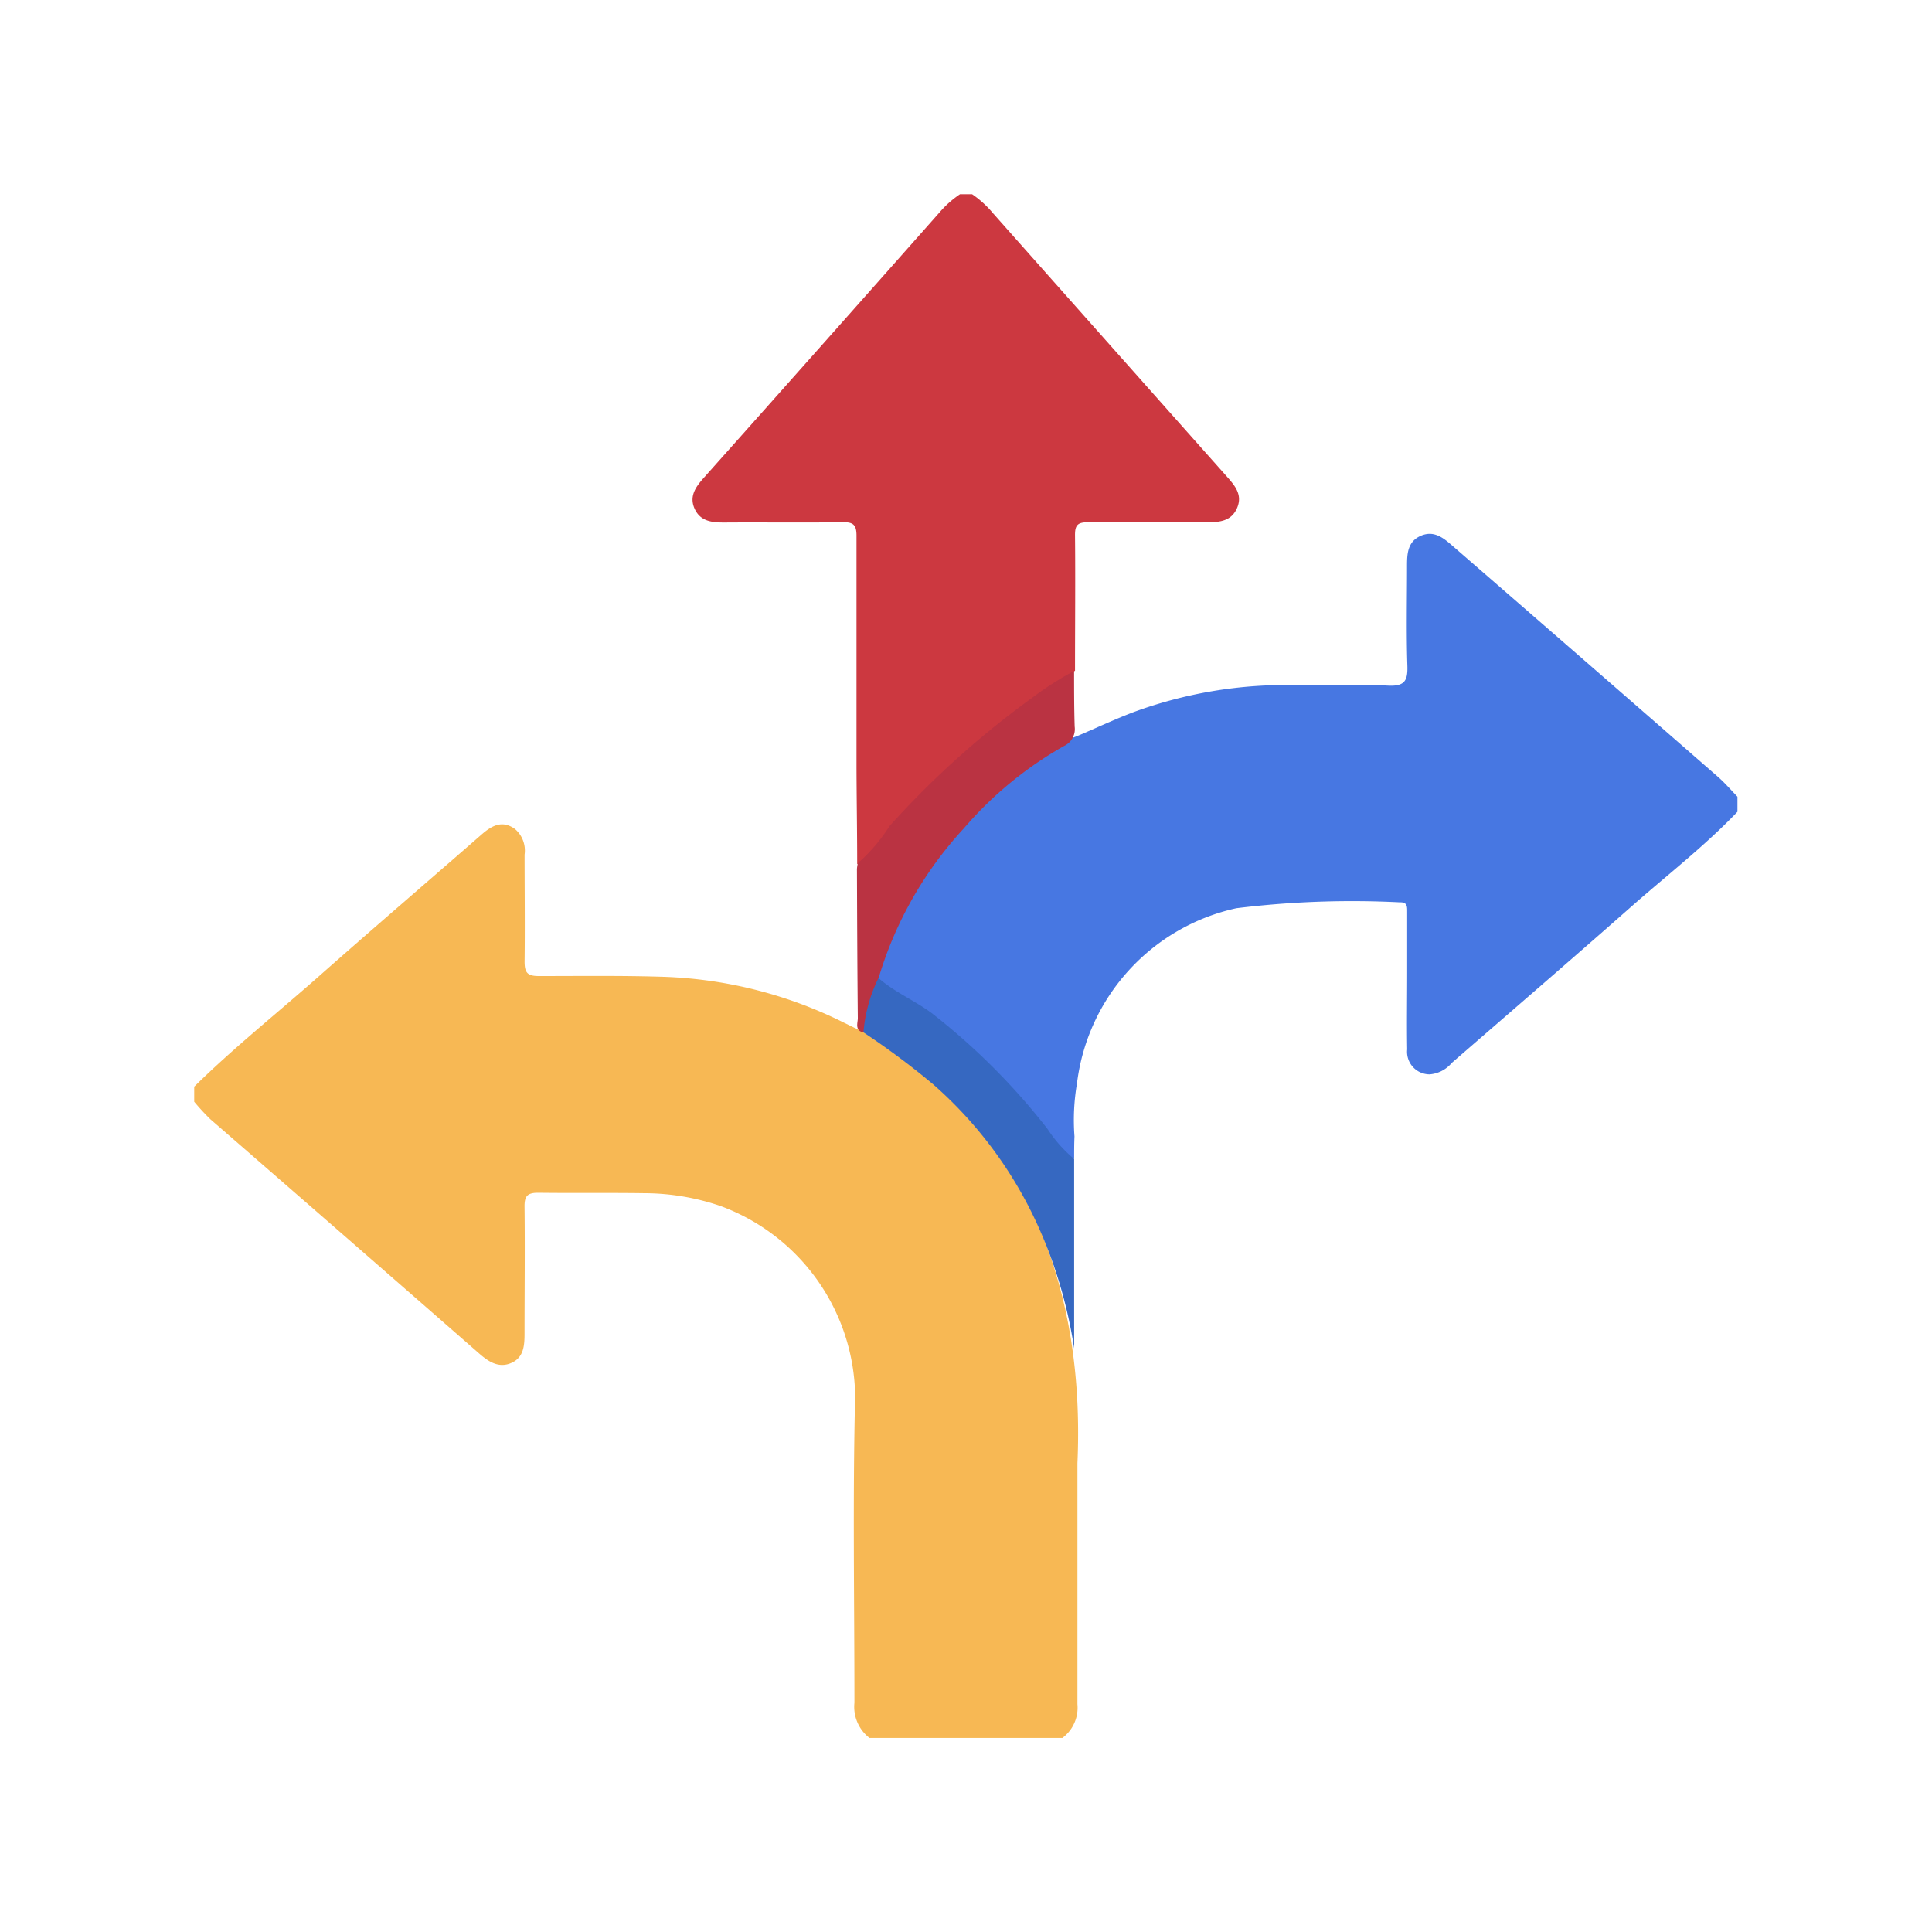 <svg xmlns="http://www.w3.org/2000/svg" xmlns:xlink="http://www.w3.org/1999/xlink" width="40" height="40" viewBox="0 0 40 40">
  <defs>
    <clipPath id="clip-path">
      <rect id="사각형_27282" data-name="사각형 27282" width="40" height="40" transform="translate(293 592)" fill="#fff" stroke="#707070" stroke-width="1"/>
    </clipPath>
    <clipPath id="clip-path-2">
      <rect id="사각형_27281" data-name="사각형 27281" width="32" height="32" transform="translate(-0.021 -0.021)" fill="none"/>
    </clipPath>
  </defs>
  <g id="icon_tendency20" transform="translate(-293 -592)" clip-path="url(#clip-path)">
    <g id="그룹_21187" data-name="그룹 21187" transform="translate(297.021 596.021)">
      <g id="그룹_21186" data-name="그룹 21186" transform="translate(0 0)" clip-path="url(#clip-path-2)">
        <path id="패스_10614" data-name="패스 10614" d="M18.286,23.841c0,1.663,0,3.326,0,4.989a.782.782,0,0,1-.311.7H13.981a.815.815,0,0,1-.312-.729c0-2.12-.037-4.242.015-6.361a4.256,4.256,0,0,0-2.794-3.926,4.9,4.9,0,0,0-1.559-.263c-.739-.011-1.476,0-2.214-.009-.224,0-.28.075-.278.286.01.873,0,1.747,0,2.619,0,.247-.011.5-.269.616s-.47-.017-.669-.192Q3.123,19.141.334,16.719A4.672,4.672,0,0,1,0,16.357v-.312c.806-.794,1.69-1.5,2.538-2.247,1.131-1,2.273-1.979,3.408-2.97.21-.184.427-.31.694-.118a.588.588,0,0,1,.2.531c0,.737.009,1.476,0,2.214,0,.231.059.3.295.3.873,0,1.745-.012,2.619.017a9.03,9.03,0,0,1,3.708.953l.205.1s4.929,2,4.619,9.019" transform="translate(0 2.432)" fill="#f7b854"/>
        <path id="패스_10615" data-name="패스 10615" d="M11.734,14.108a2.005,2.005,0,0,0-.252.8.373.373,0,0,0,.227.241,8.572,8.572,0,0,1,2.092,1.61A20.7,20.7,0,0,1,15.231,18.4c.092.117.165.275.356.258,0-.154,0-.309.007-.462a4.479,4.479,0,0,1,.052-1.1,4.237,4.237,0,0,1,3.3-3.625,19.6,19.6,0,0,1,3.386-.122c.162-.006.149.1.15.209v1.246c0,.53-.009,1.061,0,1.59a.467.467,0,0,0,.465.516.663.663,0,0,0,.457-.236c1.232-1.069,2.468-2.133,3.691-3.212.745-.659,1.535-1.266,2.225-1.988v-.312c-.136-.14-.263-.29-.411-.418q-2.749-2.4-5.5-4.786c-.188-.165-.379-.31-.64-.2-.281.119-.29.377-.29.633,0,.686-.016,1.372.007,2.058.01.31-.054.43-.4.413-.633-.031-1.267,0-1.9-.01a9.137,9.137,0,0,0-3.386.565c-.383.147-.757.322-1.15.49,0,0-2.308.756-3.922,4.193" transform="translate(2.631 1.312)" fill="#4777e2"/>
        <path id="패스_10616" data-name="패스 10616" d="M14.179,0a2.1,2.1,0,0,1,.434.395q2.423,2.731,4.848,5.459c.166.187.318.372.206.638-.118.281-.369.3-.628.3-.822,0-1.645.006-2.466,0-.208,0-.264.061-.263.264.009.937,0,1.872,0,2.809l-.021.016a.48.48,0,0,1-.2.194,18.019,18.019,0,0,0-3.263,2.72,6.776,6.776,0,0,0-.7.833c-.077.112-.14.264-.326.237,0-.665-.012-1.33-.014-1.994,0-1.6,0-3.2,0-4.8,0-.215-.058-.284-.278-.28-.82.012-1.641,0-2.461.006-.25,0-.49-.022-.61-.28s.015-.451.183-.64q2.447-2.745,4.885-5.5A2.081,2.081,0,0,1,13.929,0Z" transform="translate(1.926 0)" fill="#cc3840"/>
        <path id="패스_10617" data-name="패스 10617" d="M11.176,12.016a3.542,3.542,0,0,0,.66-.772A18.764,18.764,0,0,1,14.8,8.579a6.476,6.476,0,0,1,.859-.548c0,.383,0,.768.012,1.152a.385.385,0,0,1-.219.4,7.749,7.749,0,0,0-2.076,1.707,7.868,7.868,0,0,0-1.765,3.1,3.7,3.7,0,0,1-.311,1.126c-.189-.042-.118-.2-.119-.3-.01-1.024-.014-2.049-.018-3.074,0-.039.009-.079.014-.118" transform="translate(2.558 1.84)" fill="#ba3342"/>
        <path id="패스_10618" data-name="패스 10618" d="M11.273,14.328a3.1,3.1,0,0,1,.311-1.125c.333.293.746.463,1.1.725a13.7,13.7,0,0,1,2.4,2.4,2.791,2.791,0,0,0,.551.621v3.922a9.68,9.68,0,0,0-.681-2.382A8.61,8.61,0,0,0,12.712,15.4a16.182,16.182,0,0,0-1.439-1.072" transform="translate(2.583 3.025)" fill="#3668c1"/>
      </g>
    </g>
  </g>
</svg>
